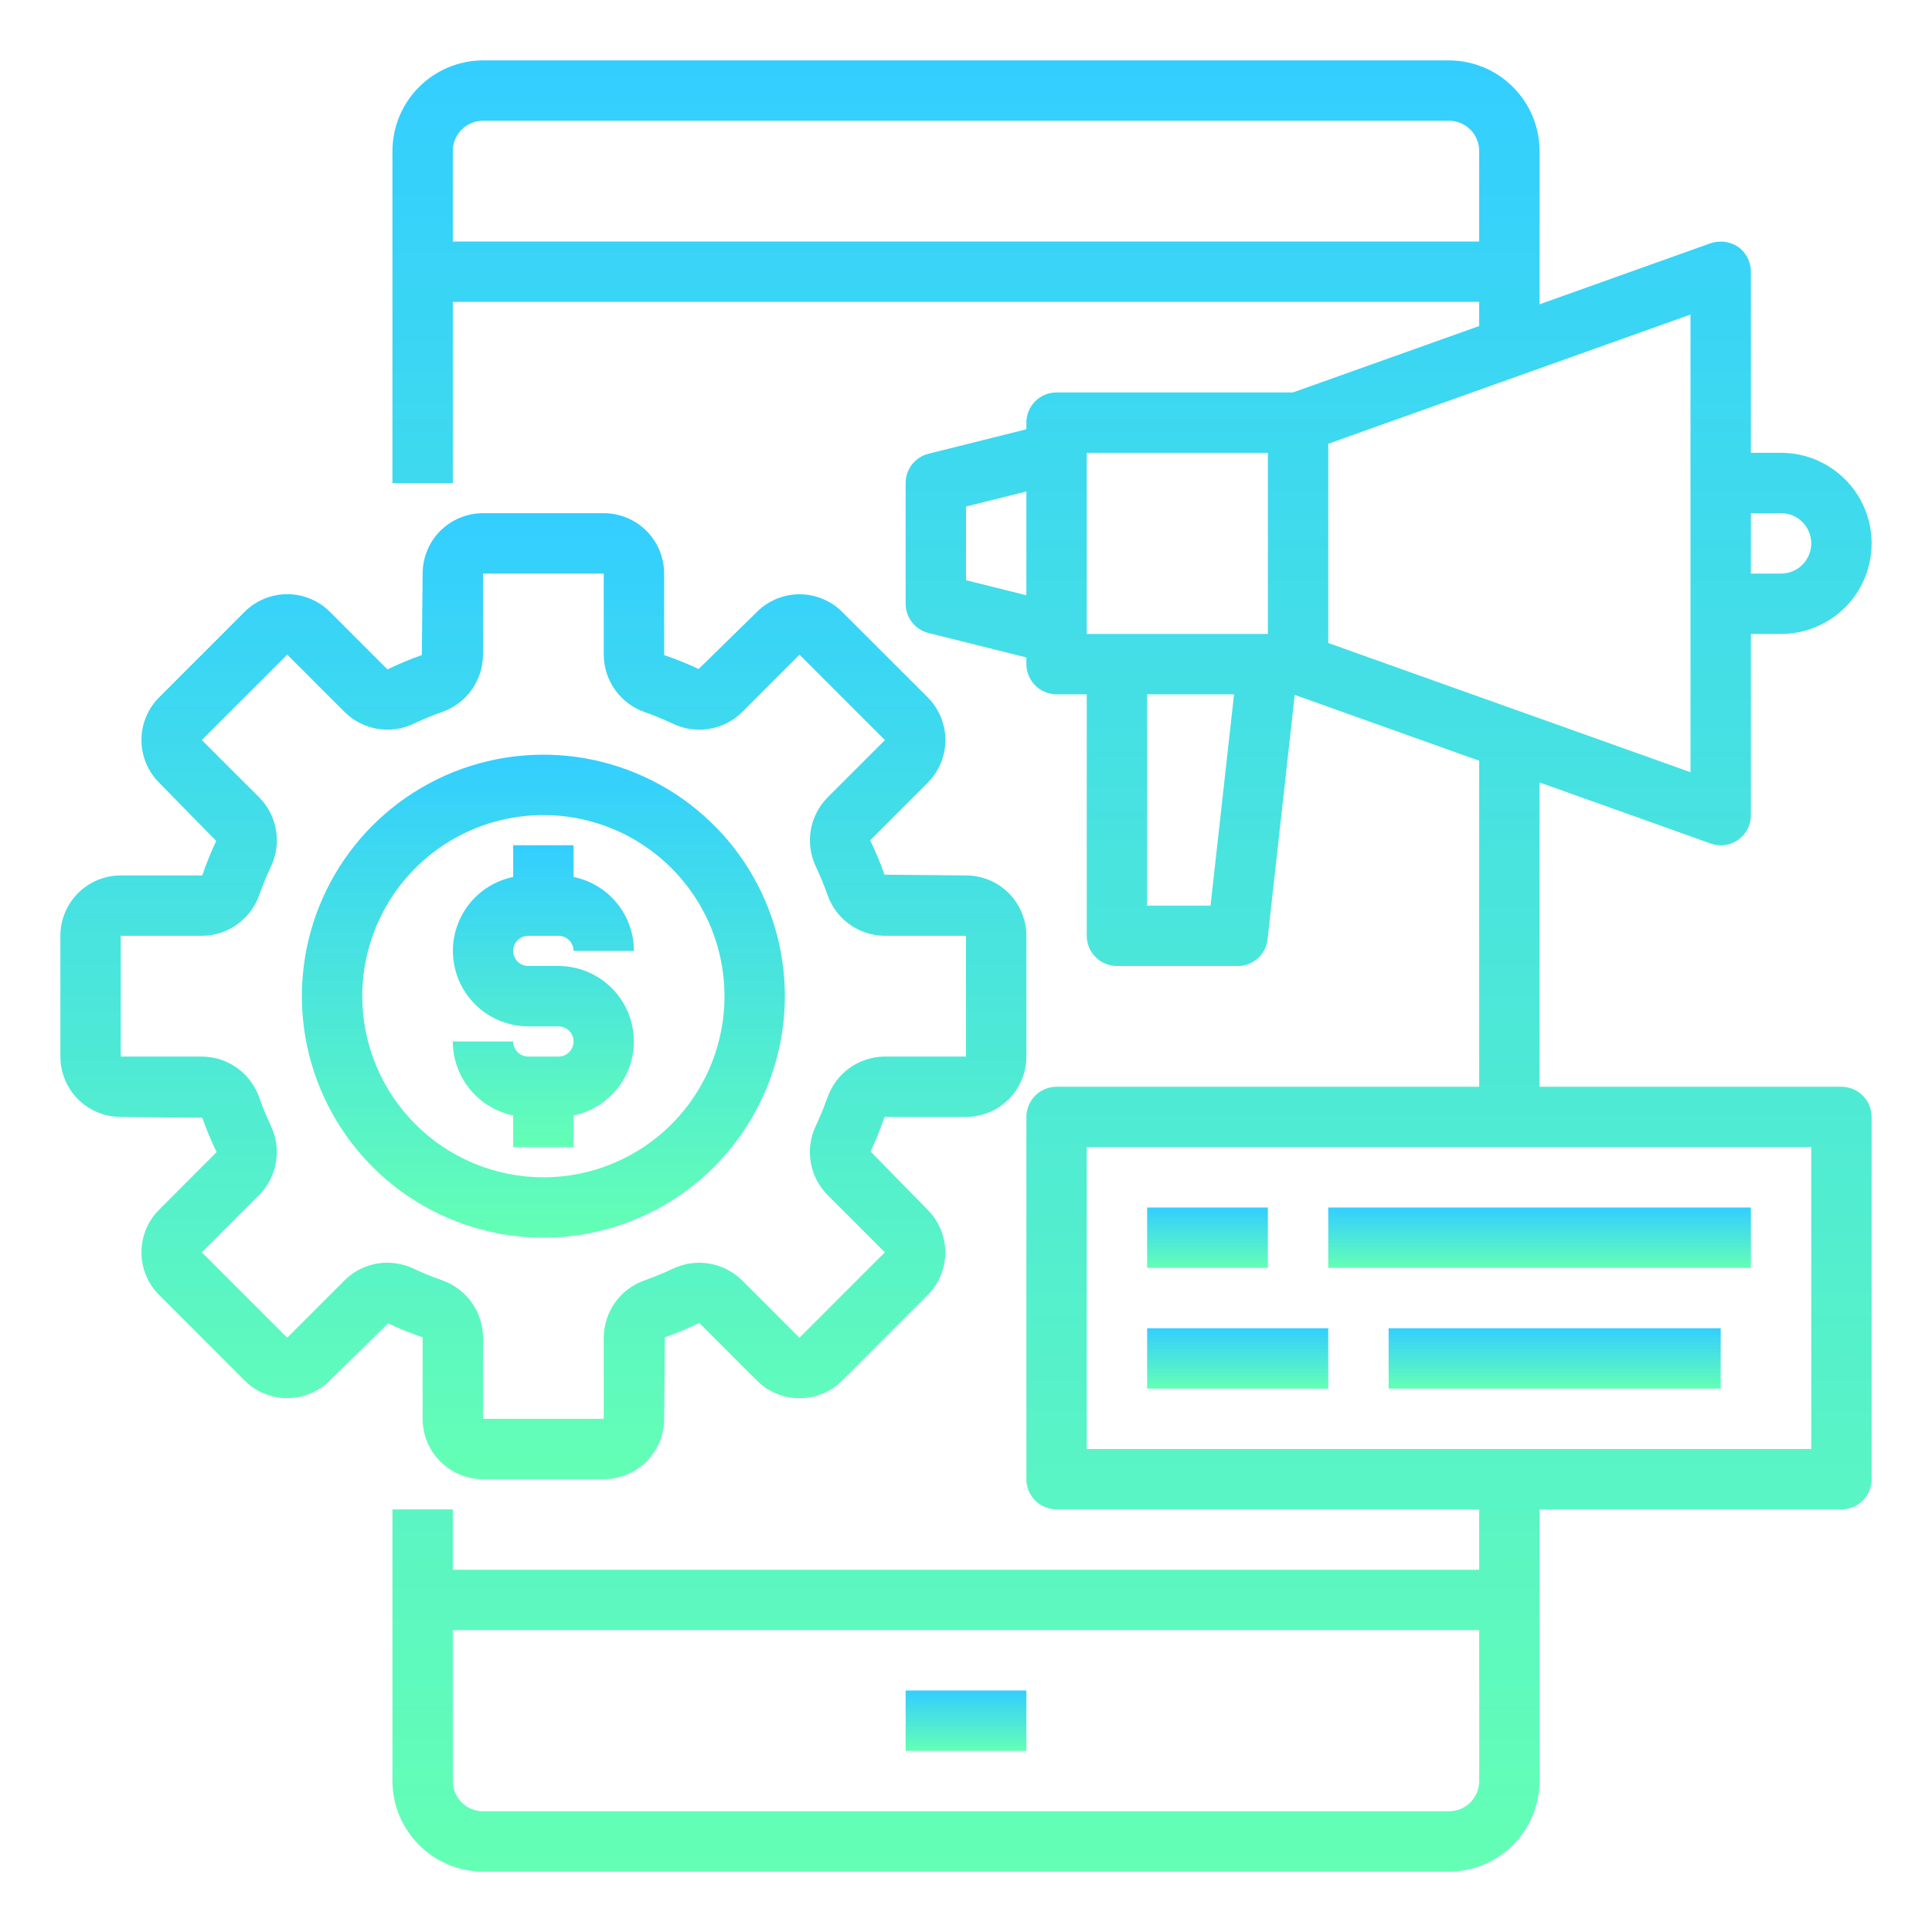 <svg width="80" height="80" viewBox="0 0 80 80" fill="none" xmlns="http://www.w3.org/2000/svg">
<g opacity="0.8">
<path d="M42.5 70H37.5V72.5H42.5V70Z" fill="url(#paint0_linear)"/>
<path d="M17.5 58.75C17.5 59.413 17.763 60.049 18.232 60.518C18.701 60.987 19.337 61.25 20 61.25H25C25.663 61.25 26.299 60.987 26.768 60.518C27.237 60.049 27.5 59.413 27.5 58.75L27.532 55.375C28.018 55.204 28.493 55.006 28.956 54.781L31.34 57.165C31.809 57.633 32.444 57.896 33.107 57.896C33.77 57.896 34.405 57.633 34.874 57.165L38.411 53.629C38.88 53.16 39.143 52.524 39.143 51.861C39.143 51.198 38.88 50.563 38.411 50.094L36.049 47.682C36.267 47.216 36.46 46.738 36.625 46.25H40C40.663 46.25 41.299 45.987 41.768 45.518C42.237 45.049 42.5 44.413 42.5 43.75V38.75C42.5 38.087 42.237 37.451 41.768 36.982C41.299 36.513 40.663 36.25 40 36.25L36.625 36.218C36.454 35.732 36.256 35.257 36.031 34.794L38.415 32.41C38.883 31.941 39.146 31.306 39.146 30.643C39.146 29.98 38.883 29.345 38.415 28.876L34.875 25.34C34.406 24.871 33.77 24.608 33.108 24.608C32.445 24.608 31.809 24.871 31.34 25.34L28.929 27.703C28.464 27.483 27.987 27.291 27.5 27.125V23.75C27.5 23.087 27.237 22.451 26.768 21.982C26.299 21.513 25.663 21.25 25 21.25H20C19.337 21.25 18.701 21.513 18.232 21.982C17.763 22.451 17.5 23.087 17.5 23.75L17.468 27.125C16.982 27.296 16.507 27.494 16.044 27.719L13.661 25.336C13.192 24.868 12.557 24.604 11.894 24.604C11.231 24.604 10.595 24.868 10.126 25.336L6.589 28.875C6.12 29.344 5.857 29.98 5.857 30.642C5.857 31.305 6.12 31.941 6.589 32.41L8.951 34.821C8.733 35.286 8.54 35.763 8.375 36.25H5C4.337 36.25 3.701 36.513 3.232 36.982C2.763 37.451 2.5 38.087 2.5 38.75V43.75C2.5 44.413 2.763 45.049 3.232 45.518C3.701 45.987 4.337 46.25 5 46.25L8.375 46.282C8.546 46.768 8.744 47.243 8.969 47.706L6.589 50.09C6.12 50.559 5.857 51.194 5.857 51.857C5.857 52.52 6.12 53.155 6.589 53.624L10.125 57.161C10.594 57.63 11.23 57.893 11.893 57.893C12.555 57.893 13.191 57.63 13.66 57.161L16.071 54.799C16.536 55.017 17.013 55.21 17.5 55.375V58.75ZM17.141 52.538C16.796 52.373 16.419 52.288 16.038 52.288C15.711 52.286 15.387 52.349 15.085 52.473C14.783 52.596 14.508 52.779 14.276 53.009L11.894 55.392L8.357 51.856L10.74 49.474C11.104 49.103 11.344 48.629 11.429 48.116C11.514 47.603 11.438 47.077 11.213 46.609C11.034 46.23 10.874 45.843 10.735 45.447C10.564 44.956 10.246 44.529 9.823 44.225C9.401 43.922 8.895 43.756 8.375 43.75H5V38.75H8.375C8.896 38.745 9.402 38.579 9.825 38.275C10.248 37.971 10.567 37.543 10.738 37.051C10.877 36.657 11.036 36.27 11.215 35.891C11.441 35.423 11.516 34.897 11.431 34.384C11.347 33.871 11.106 33.397 10.742 33.026L8.357 30.644L11.894 27.108L14.276 29.49C14.647 29.854 15.121 30.095 15.634 30.18C16.147 30.264 16.673 30.188 17.141 29.962C17.52 29.784 17.907 29.624 18.302 29.485C18.794 29.314 19.221 28.996 19.524 28.573C19.828 28.151 19.994 27.645 20 27.125V23.75H25V27.125C25.005 27.646 25.171 28.152 25.475 28.575C25.779 28.998 26.207 29.317 26.699 29.488C27.093 29.627 27.48 29.786 27.859 29.965C28.327 30.19 28.853 30.266 29.366 30.181C29.878 30.097 30.353 29.856 30.724 29.492L33.106 27.11L36.642 30.646L34.26 33.029C33.896 33.4 33.656 33.874 33.571 34.387C33.486 34.899 33.562 35.426 33.788 35.894C33.966 36.272 34.126 36.66 34.265 37.055C34.436 37.546 34.755 37.972 35.177 38.276C35.599 38.579 36.105 38.745 36.625 38.75H40V43.75H36.625C36.104 43.755 35.598 43.921 35.175 44.225C34.752 44.529 34.433 44.957 34.263 45.449C34.123 45.843 33.964 46.23 33.785 46.609C33.559 47.077 33.484 47.603 33.569 48.116C33.653 48.629 33.894 49.103 34.258 49.474L36.64 51.856L33.104 55.392L30.721 53.01C30.35 52.647 29.876 52.406 29.363 52.322C28.851 52.237 28.325 52.313 27.856 52.538C27.478 52.716 27.09 52.876 26.695 53.015C26.204 53.186 25.778 53.505 25.474 53.927C25.171 54.349 25.006 54.855 25 55.375V58.75H20V55.375C19.995 54.854 19.829 54.348 19.525 53.925C19.221 53.502 18.793 53.183 18.301 53.013C17.907 52.874 17.52 52.715 17.141 52.538Z" fill="url(#paint1_linear)"/>
<path d="M23.75 47.5V46.186C24.508 46.031 25.182 45.599 25.64 44.976C26.098 44.352 26.309 43.581 26.231 42.811C26.153 42.041 25.793 41.327 25.219 40.808C24.645 40.289 23.899 40.001 23.125 40H21.875C21.709 40 21.55 39.934 21.433 39.817C21.316 39.7 21.25 39.541 21.25 39.375C21.25 39.209 21.316 39.05 21.433 38.933C21.55 38.816 21.709 38.75 21.875 38.75H23.125C23.291 38.75 23.45 38.816 23.567 38.933C23.684 39.05 23.75 39.209 23.75 39.375H26.25C26.25 38.655 26.001 37.957 25.545 37.399C25.09 36.841 24.456 36.458 23.75 36.314V35H21.25V36.314C20.492 36.469 19.818 36.901 19.36 37.524C18.902 38.148 18.691 38.919 18.769 39.689C18.847 40.459 19.207 41.173 19.781 41.692C20.355 42.211 21.101 42.499 21.875 42.5H23.125C23.291 42.5 23.45 42.566 23.567 42.683C23.684 42.8 23.75 42.959 23.75 43.125C23.75 43.291 23.684 43.45 23.567 43.567C23.45 43.684 23.291 43.75 23.125 43.75H21.875C21.709 43.75 21.55 43.684 21.433 43.567C21.316 43.45 21.25 43.291 21.25 43.125H18.75C18.75 43.845 18.999 44.543 19.455 45.101C19.91 45.659 20.544 46.042 21.25 46.186V47.5H23.75Z" fill="url(#paint2_linear)"/>
<path d="M32.5 41.25C32.5 39.272 31.913 37.339 30.815 35.694C29.716 34.05 28.154 32.768 26.327 32.011C24.5 31.254 22.489 31.056 20.549 31.442C18.609 31.828 16.828 32.78 15.429 34.179C14.03 35.578 13.078 37.359 12.692 39.299C12.306 41.239 12.504 43.25 13.261 45.077C14.018 46.904 15.3 48.466 16.944 49.565C18.589 50.663 20.522 51.25 22.5 51.25C25.151 51.247 27.693 50.193 29.568 48.318C31.442 46.443 32.497 43.901 32.5 41.25ZM15 41.25C15 39.767 15.44 38.317 16.264 37.083C17.088 35.85 18.259 34.889 19.63 34.321C21 33.753 22.508 33.605 23.963 33.894C25.418 34.184 26.754 34.898 27.803 35.947C28.852 36.996 29.567 38.332 29.856 39.787C30.145 41.242 29.997 42.75 29.429 44.12C28.861 45.491 27.9 46.662 26.667 47.486C25.433 48.31 23.983 48.75 22.5 48.75C20.512 48.748 18.605 47.957 17.199 46.551C15.793 45.145 15.002 43.239 15 41.25Z" fill="url(#paint3_linear)"/>
<path d="M76.25 45H63.75V32.4L70.825 34.925C71.014 34.995 71.217 35.018 71.416 34.992C71.616 34.967 71.806 34.893 71.971 34.777C72.136 34.662 72.27 34.508 72.362 34.329C72.454 34.15 72.502 33.951 72.5 33.75V26.25H73.75C74.745 26.25 75.698 25.855 76.402 25.152C77.105 24.448 77.5 23.495 77.5 22.5C77.5 21.505 77.105 20.552 76.402 19.848C75.698 19.145 74.745 18.75 73.75 18.75H72.5V11.25C72.5 11.05 72.452 10.853 72.361 10.674C72.269 10.496 72.137 10.342 71.975 10.225C71.808 10.112 71.617 10.04 71.418 10.014C71.218 9.988 71.015 10.009 70.825 10.075L63.75 12.6V6.25C63.747 5.256 63.351 4.304 62.648 3.602C61.946 2.899 60.994 2.503 60 2.5H20C19.006 2.503 18.054 2.899 17.352 3.602C16.649 4.304 16.253 5.256 16.25 6.25V20H18.75V12.5H61.25V13.5L53.538 16.25H43.75C43.419 16.25 43.1 16.382 42.866 16.616C42.632 16.851 42.5 17.169 42.5 17.5V17.775L38.45 18.788C38.179 18.855 37.938 19.01 37.766 19.23C37.594 19.45 37.5 19.721 37.5 20V25C37.5 25.279 37.594 25.55 37.766 25.77C37.938 25.99 38.179 26.145 38.45 26.212L42.5 27.225V27.5C42.5 27.831 42.632 28.149 42.866 28.384C43.1 28.618 43.419 28.75 43.75 28.75H45V38.75C45 39.081 45.132 39.4 45.366 39.634C45.6 39.868 45.919 40 46.25 40H51.25C51.558 40.002 51.855 39.889 52.084 39.683C52.313 39.477 52.457 39.194 52.487 38.888L53.612 28.775L61.25 31.5V45H43.75C43.419 45 43.1 45.132 42.866 45.366C42.632 45.6 42.5 45.919 42.5 46.25V61.25C42.5 61.581 42.632 61.9 42.866 62.134C43.1 62.368 43.419 62.5 43.75 62.5H61.25V65H18.75V62.5H16.25V73.75C16.253 74.744 16.649 75.696 17.352 76.398C18.054 77.101 19.006 77.497 20 77.5H60C60.994 77.497 61.946 77.101 62.648 76.398C63.351 75.696 63.747 74.744 63.75 73.75V62.5H76.25C76.582 62.5 76.9 62.368 77.134 62.134C77.368 61.9 77.5 61.581 77.5 61.25V46.25C77.5 45.919 77.368 45.6 77.134 45.366C76.9 45.132 76.582 45 76.25 45ZM72.5 21.25H73.75C74.082 21.25 74.4 21.382 74.634 21.616C74.868 21.851 75 22.169 75 22.5C75 22.831 74.868 23.149 74.634 23.384C74.4 23.618 74.082 23.75 73.75 23.75H72.5V21.25ZM42.5 24.65L40 24.025V20.975L42.5 20.35V24.65ZM50.125 37.5H47.5V28.75H51.1L50.125 37.5ZM52.5 26.25H45V18.75H52.5V26.25ZM61.25 73.75C61.25 74.082 61.118 74.4 60.884 74.634C60.65 74.868 60.331 75 60 75H20C19.669 75 19.351 74.868 19.116 74.634C18.882 74.4 18.75 74.082 18.75 73.75V67.5H61.25V73.75ZM18.75 10V6.25C18.75 5.918 18.882 5.601 19.116 5.366C19.351 5.132 19.669 5 20 5H60C60.331 5 60.65 5.132 60.884 5.366C61.118 5.601 61.25 5.918 61.25 6.25V10H18.75ZM55 26.625V18.375L70 13.025V31.975L55 26.625ZM75 60H45V47.5H75V60Z" fill="url(#paint4_linear)"/>
<path d="M52.5 50H47.5V52.5H52.5V50Z" fill="url(#paint5_linear)"/>
<path d="M72.5 50H55V52.5H72.5V50Z" fill="url(#paint6_linear)"/>
<path d="M55 55H47.5V57.5H55V55Z" fill="url(#paint7_linear)"/>
<path d="M71.25 55H57.5V57.5H71.25V55Z" fill="url(#paint8_linear)"/>
</g>
<defs>
<linearGradient id="paint0_linear" x1="40" y1="70" x2="40" y2="72.5" gradientUnits="userSpaceOnUse">
<stop stop-color="#00C2FF"/>
<stop offset="1" stop-color="#3DFFA2"/>
</linearGradient>
<linearGradient id="paint1_linear" x1="22.5" y1="21.25" x2="22.5" y2="61.25" gradientUnits="userSpaceOnUse">
<stop stop-color="#00C2FF"/>
<stop offset="1" stop-color="#3DFFA2"/>
</linearGradient>
<linearGradient id="paint2_linear" x1="22.5" y1="35" x2="22.5" y2="47.5" gradientUnits="userSpaceOnUse">
<stop stop-color="#00C2FF"/>
<stop offset="1" stop-color="#3DFFA2"/>
</linearGradient>
<linearGradient id="paint3_linear" x1="22.5" y1="31.25" x2="22.5" y2="51.25" gradientUnits="userSpaceOnUse">
<stop stop-color="#00C2FF"/>
<stop offset="1" stop-color="#3DFFA2"/>
</linearGradient>
<linearGradient id="paint4_linear" x1="46.875" y1="2.5" x2="46.875" y2="77.5" gradientUnits="userSpaceOnUse">
<stop stop-color="#00C2FF"/>
<stop offset="1" stop-color="#3DFFA2"/>
</linearGradient>
<linearGradient id="paint5_linear" x1="50" y1="50" x2="50" y2="52.5" gradientUnits="userSpaceOnUse">
<stop stop-color="#00C2FF"/>
<stop offset="1" stop-color="#3DFFA2"/>
</linearGradient>
<linearGradient id="paint6_linear" x1="63.75" y1="50" x2="63.75" y2="52.5" gradientUnits="userSpaceOnUse">
<stop stop-color="#00C2FF"/>
<stop offset="1" stop-color="#3DFFA2"/>
</linearGradient>
<linearGradient id="paint7_linear" x1="51.25" y1="55" x2="51.25" y2="57.5" gradientUnits="userSpaceOnUse">
<stop stop-color="#00C2FF"/>
<stop offset="1" stop-color="#3DFFA2"/>
</linearGradient>
<linearGradient id="paint8_linear" x1="64.375" y1="55" x2="64.375" y2="57.5" gradientUnits="userSpaceOnUse">
<stop stop-color="#00C2FF"/>
<stop offset="1" stop-color="#3DFFA2"/>
</linearGradient>
</defs>
</svg>
